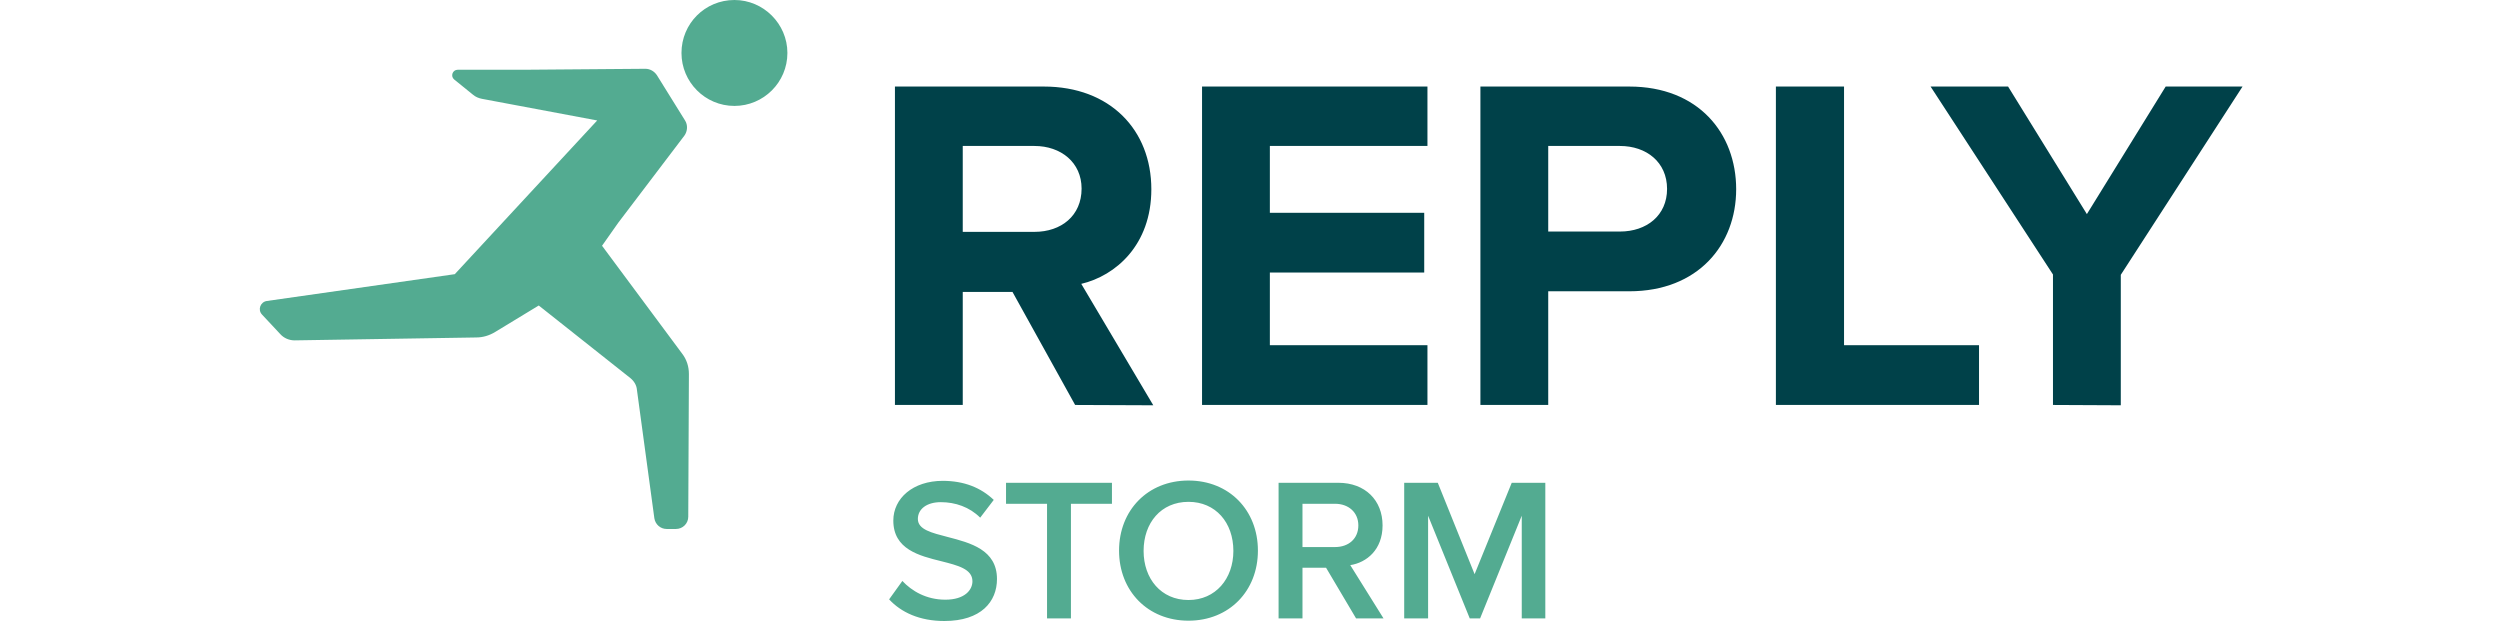 <svg height="621" viewBox="24.9 45.8 614.7 192.3" width="2500" xmlns="http://www.w3.org/2000/svg"><path d="m172.6 45.8c-9.1 0-16.4 7.3-16.4 16.4 0 9 7.3 16.4 16.4 16.4 9 0 16.4-7.3 16.4-16.4 0-9-7.4-16.4-16.4-16.4zm-36 69 20.5-27c1-1.4 1.1-3.3.2-4.7l-8.7-14c-.8-1.2-2.1-2-3.6-2l-37.5.3h-20.6c-1.6 0-2.3 2-1.1 3l5.8 4.7c.8.7 1.8 1.1 2.8 1.3l35.7 6.7-44.1 47.6-58.2 8.3c-2 .3-2.9 2.7-1.5 4.2l5.7 6.1c1.1 1.2 2.7 1.9 4.4 1.9l56.2-.9c2.1 0 4.1-.6 5.9-1.7l13.5-8.2 28.4 22.5c1.1.9 1.9 2.2 2 3.6l5.4 39.8c.3 1.9 1.9 3.3 3.8 3.3h2.9c2.1 0 3.8-1.7 3.8-3.8l.2-44.2c0-2.3-.7-4.5-2.1-6.3l-24.8-33.4z" fill="#53ab91"/><path d="m278.1 171.2-19.4-35h-15.4v35h-21v-98.6h46.1c20.6 0 33.3 13.5 33.3 31.8 0 17.3-11.1 26.8-21.7 29.3l22.3 37.6zm2-67c0-8.1-6.4-13.2-14.6-13.2h-22.2v26.6h22.2c8.3 0 14.6-5 14.6-13.4zm37.3 67v-98.6h69.8v18.4h-48.8v20.7h47.8v18.5h-47.8v22.5h48.8v18.5zm86.2 0v-98.6h46.1c21.4 0 33.1 14.5 33.1 31.8 0 17.2-11.8 31.6-33.1 31.6h-25.1v35.2zm57.8-66.9c0-8.3-6.4-13.3-14.6-13.3h-22.2v26.5h22.2c8.3 0 14.6-5 14.6-13.2zm33.7 66.9v-98.6h21.1v80.1h41.8v18.5zm85.8 0v-40.4l-37.9-58.2h24l24.4 39.5 24.4-39.5h23.8l-37.7 58.3v40.4z" fill="#004149"/><path d="m224.6 225.7c2.9 3.1 7.4 5.8 13.3 5.8 6 0 8.4-3 8.4-5.7 0-3.8-4.5-4.9-9.6-6.2-6.9-1.7-14.9-3.7-14.9-12.6 0-6.9 6.1-12.3 15.3-12.3 6.6 0 11.8 2.1 15.8 5.9l-4.2 5.5c-3.3-3.3-7.7-4.8-12.2-4.8-4.3 0-7.1 2.1-7.1 5.2 0 3.3 4.3 4.3 9.3 5.6 6.9 1.8 15.2 3.9 15.2 13 0 7-4.9 13-16.3 13-7.7 0-13.4-2.7-17.1-6.7zm44.8 11.6v-35.5h-12.7v-6.5h32.8v6.5h-12.7v35.5zm43.8-42.7c12.6 0 21.5 9.2 21.5 21.7s-8.9 21.7-21.5 21.7-21.5-9.2-21.5-21.7 8.9-21.7 21.5-21.7zm0 6.6c-8.5 0-13.9 6.5-13.9 15.2 0 8.6 5.4 15.2 13.9 15.2 8.4 0 13.9-6.6 13.9-15.2 0-8.8-5.5-15.2-13.9-15.2zm51.9 36.1-9.3-15.7h-7.3v15.7h-7.4v-42h18.5c8.3 0 13.7 5.4 13.7 13.2 0 7.5-4.9 11.5-10 12.3l10.3 16.5zm-6.5-35.5h-10.1v13.4h10.1c4.2 0 7.2-2.6 7.2-6.7s-3.1-6.7-7.2-6.7zm57.8 35.5v-31.8l-12.9 31.8h-3.2l-12.9-31.8v31.8h-7.4v-42h10.4l11.4 28.3 11.5-28.3h10.4v42z" fill="#53ab91"/></svg>